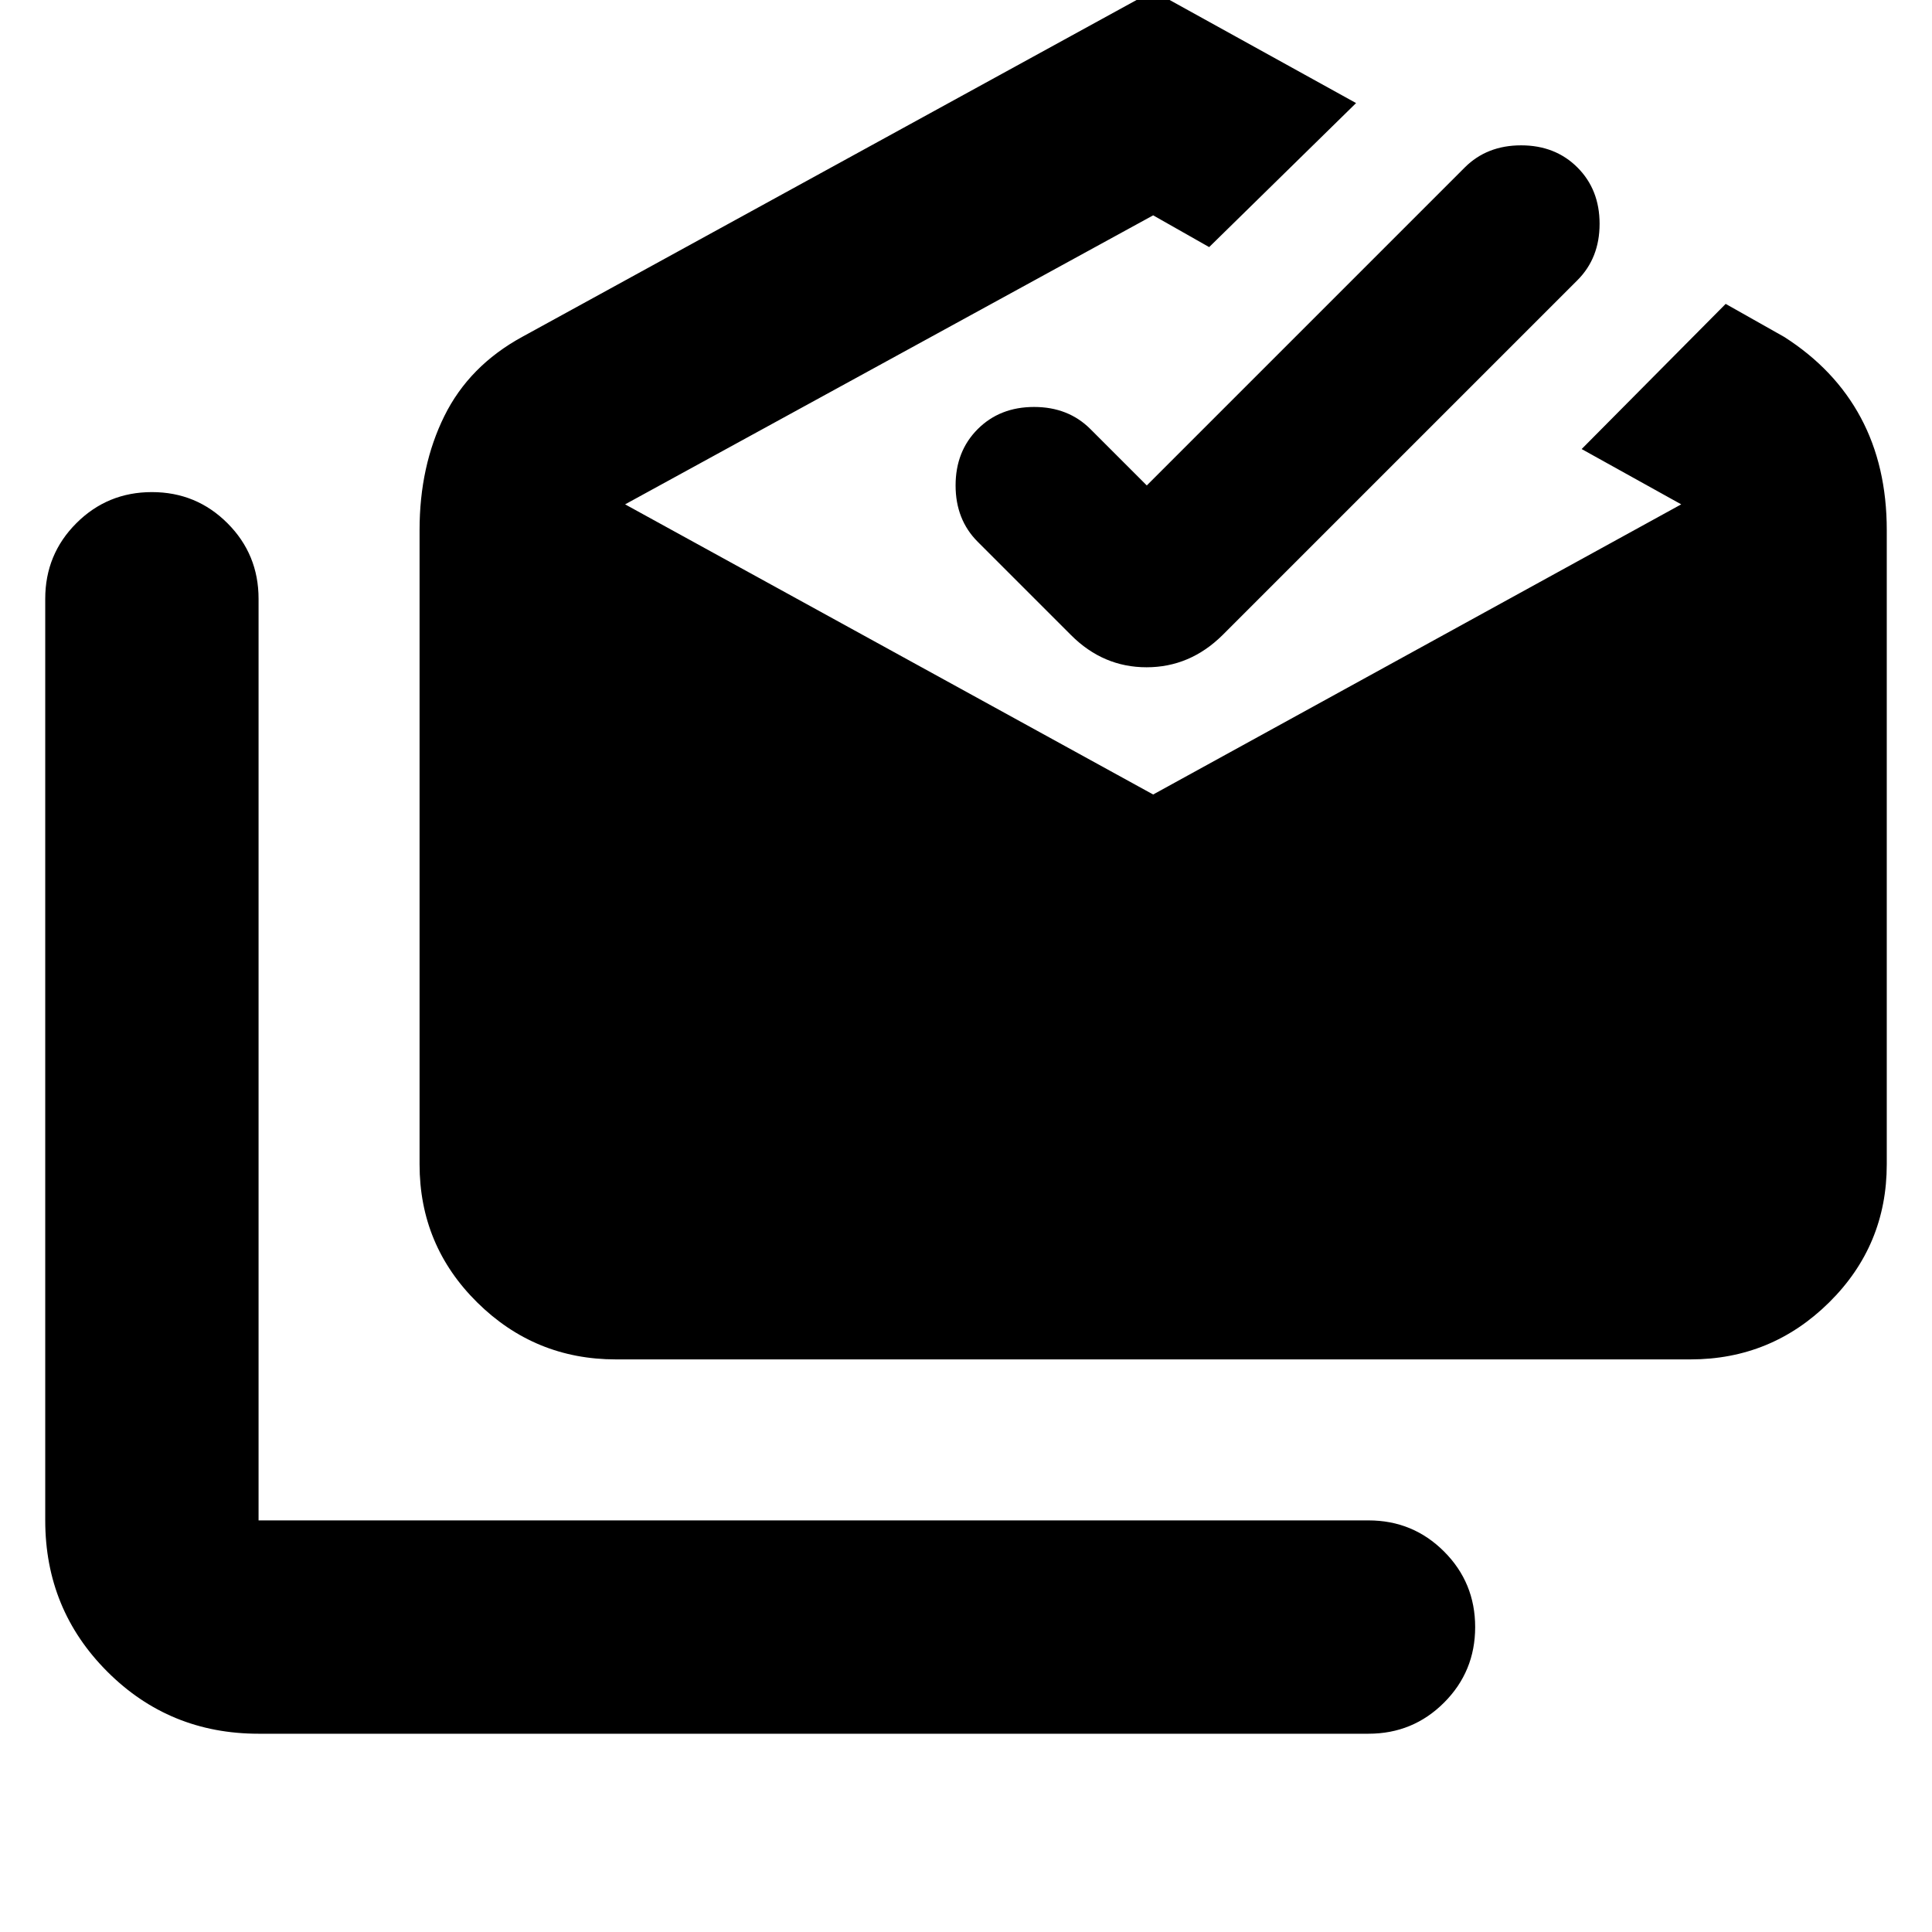 <svg xmlns="http://www.w3.org/2000/svg" height="24" viewBox="0 -960 960 960" width="24"><path d="M128.479-98.52q-44.305 0-75.153-30.849-30.849-30.848-30.849-75.153v-457.955q0-22.088 15.457-37.544 15.457-15.457 37.544-15.457 22.087 0 37.544 15.457 15.457 15.456 15.457 37.544v457.955H680q22.087 0 37.544 15.457 15.457 15.456 15.457 37.544 0 22.087-15.457 37.544Q702.087-98.521 680-98.521H128.479Zm177.522-186.002q-40.228 0-68.875-28.305-28.647-28.304-28.647-68.652v-315.13q0-31.739 12.326-56.674t38.674-39.327l313.522-171.912 100.826 55.739-73.001 71.566-27.825-15.782L310.61-709.391l262.391 144.173 262.39-144.173-49.478-27.479 71.566-72.131 29.043 16.391q25.218 16.087 38.109 40.175 12.892 24.087 12.892 55.826v315.13q0 40.348-28.648 68.652-28.647 28.305-68.875 28.305H306.001Zm263.826-434.261 158-158q11-11 28-11t28 11q11 11 11 28t-11 28L607.436-644.392q-16.162 15.957-37.712 15.957-21.55 0-37.506-15.957l-46.391-46.391q-11-11-11-28t11-28q11-11 28-11t28 11l28 28Z"/></svg>